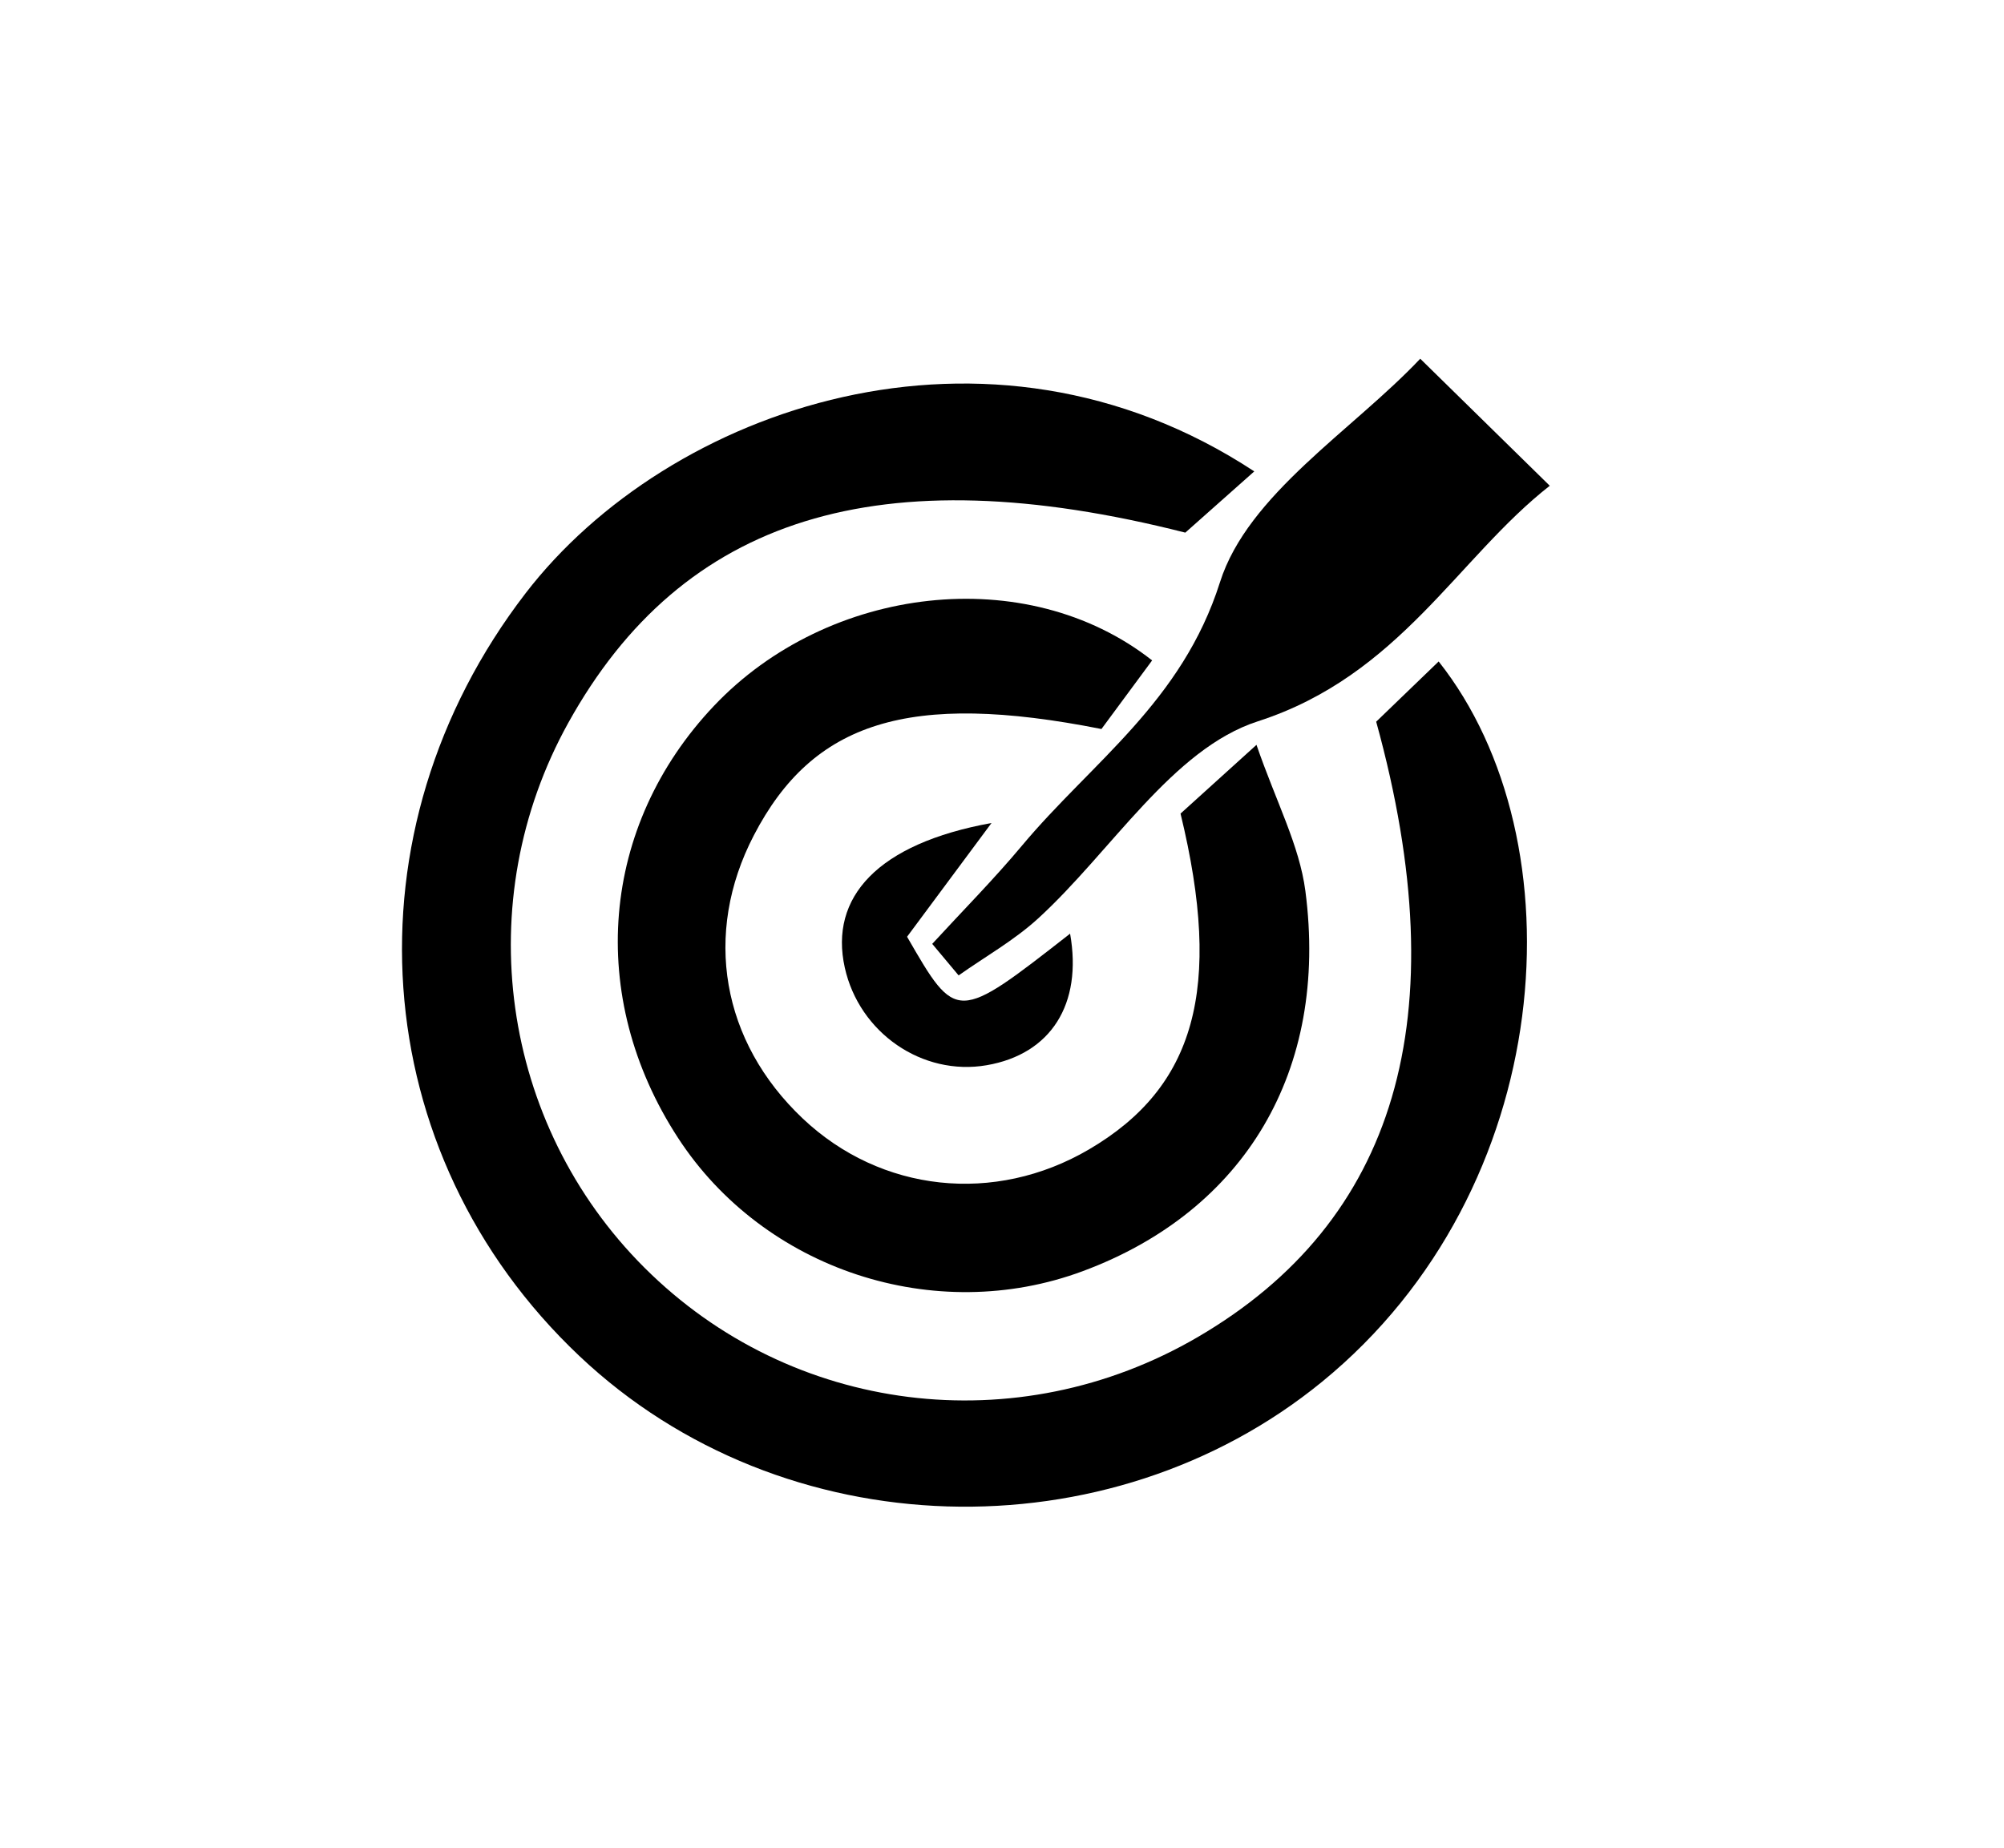 <?xml version="1.0" encoding="utf-8"?>
<!-- Generator: Adobe Illustrator 16.0.0, SVG Export Plug-In . SVG Version: 6.00 Build 0)  -->
<!DOCTYPE svg PUBLIC "-//W3C//DTD SVG 1.1//EN" "http://www.w3.org/Graphics/SVG/1.1/DTD/svg11.dtd">
<svg version="1.1" id="Calque_1" xmlns="http://www.w3.org/2000/svg" xmlns:xlink="http://www.w3.org/1999/xlink" x="0px" y="0px"
	 width="824px" height="760px" viewBox="0 0 824 760" enable-background="new 0 0 824 760" xml:space="preserve">
<path fill-rule="evenodd" clip-rule="evenodd" d="M515.732,193.875c-11.662,10.354-20.65,18.34-28.361,25.188
	c-125.854-31.973-206.752-6.441-253.7,78.224c-40.696,73.39-27.91,164.952,31.296,224.074
	c60.411,60.33,153.206,71.967,227.561,28.534c81.189-47.424,107.011-130.956,73.329-253.072c6.313-6.086,15.716-15.156,25.685-24.77
	c58.371,73.698,49.141,216.939-47.959,296.267c-87.636,71.597-221.57,68.618-305.365-10.622
	c-88.158-83.367-97.449-215.725-22.109-313.701C274.608,167.92,405.717,121.564,515.732,193.875z"/>
<path fill-rule="evenodd" clip-rule="evenodd" d="M485.408,334.618c8.803-7.973,16.603-15.032,31.23-28.273
	c8.094,23.492,17.652,41.325,20.104,60.089c9.669,74.043-24.996,131.641-91.51,156.371c-60.839,22.625-131.101-0.508-166.439-54.796
	c-37.818-58.093-31.896-128.404,14.761-177.681c46.984-49.621,128.464-59.38,180.177-18.708c-7.23,9.791-14.572,19.731-20.84,28.216
	c-79.24-15.704-118.682-3.015-142.968,43.804c-20.965,40.414-13.273,84.798,20.175,116.417
	c32.122,30.364,78.873,35.412,117.629,12.706C491.277,447.249,502.954,406.863,485.408,334.618z"/>
<path fill-rule="evenodd" clip-rule="evenodd" d="M383.31,388.205c12.318-13.419,25.182-26.387,36.851-40.345
	c28.816-34.473,65.828-59.121,81.469-108.411c11.488-36.197,54.473-62.398,82.338-91.908c18.684,18.324,34.355,33.702,53.264,52.247
	c-37.898,29.636-61.766,78.067-120.021,96.879c-35.18,11.359-60.199,53.542-90.434,81.154c-9.805,8.953-21.683,15.632-32.615,23.352
	C390.544,396.851,386.925,392.525,383.31,388.205z"/>
<path fill-rule="evenodd" clip-rule="evenodd" d="M407.695,338.487c-14.337,19.316-24.685,33.259-34.726,46.786
	c20.312,35.239,20.312,35.239,67.03-1.273c5.143,28.987-7.896,49.564-34.295,54.111c-26.467,4.563-52.405-13.298-58.355-40.176
	C340.969,369.106,360.701,347.001,407.695,338.487z"/>
</svg>
